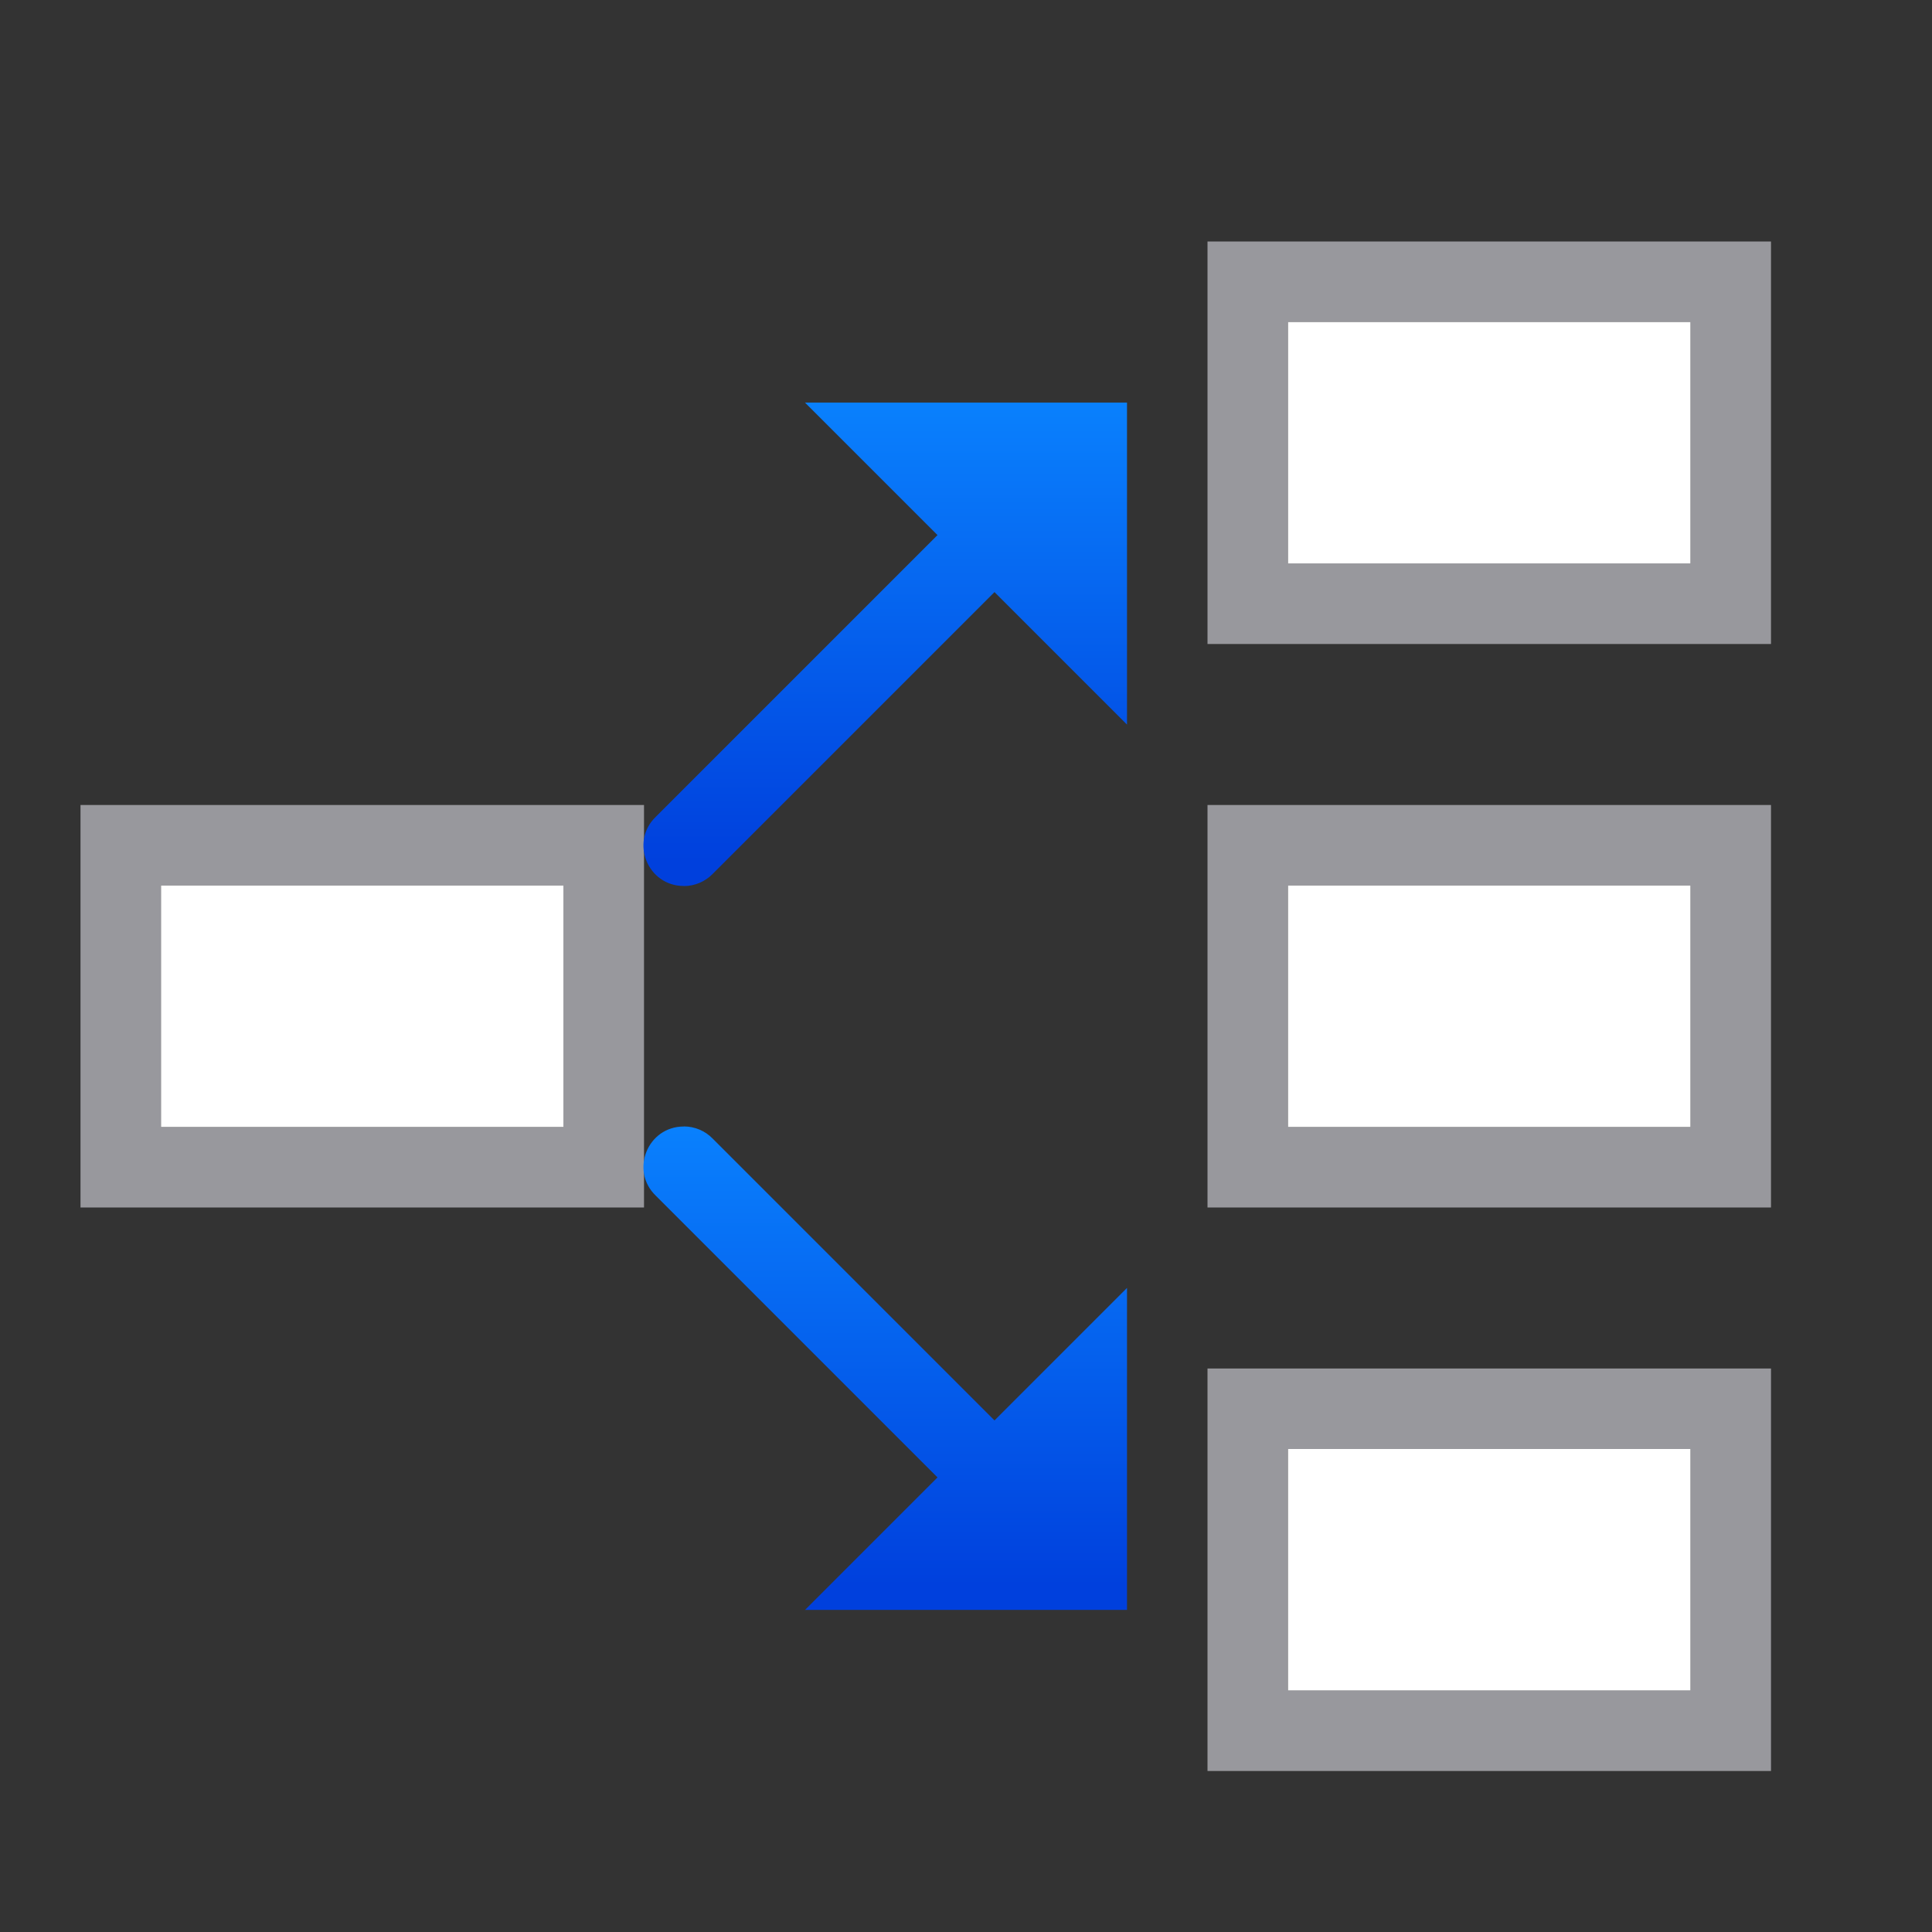 <svg viewBox="0 0 24 24" xmlns="http://www.w3.org/2000/svg" xmlns:xlink="http://www.w3.org/1999/xlink"><rect x="0" y="0" width="24" height="24" fill="#333333" stroke="none"/><linearGradient id="a" gradientTransform="translate(-50.237 -.305)" gradientUnits="userSpaceOnUse" x1="14" x2="13.797" y1="22" y2="2.136"><stop offset="0" stop-color="#0040dd"/><stop offset="1" stop-color="#0a84ff"/></linearGradient><linearGradient id="b" gradientUnits="userSpaceOnUse" x1="10" x2="10" xlink:href="#a" y1="20" y2="14"/><linearGradient id="c" gradientUnits="userSpaceOnUse" x1="11" x2="11" xlink:href="#a" y1="11" y2="5"/><path d="m22 3v5h-7v-5zm-1 1h-5v3h5zm1 6v5h-7v-5zm-14 0v5h-7v-5zm13 1h-5v3h5zm-14 0h-5v3h5zm15 6v5h-7v-5zm-1 1h-5v3h5z" fill="#98989d"/><path d="m21 4v3h-5v-3zm0 7v3h-5v-3zm-14 0v3h-5v-3zm14 7v3h-5v-3z" fill="#fff"/><g fill="#0040dd"><path d="m8.494 13.994c-.449 0-.671.547-.348.859l3.5 3.5-1.646 1.646h4v-4l-1.646 1.646-3.5-3.5c-.094-.097-.224-.152-.359-.152z" fill="url(#b)"/><path d="m8.494 11.006c-.449-0-.671-.547-.348-.859l3.5-3.5-1.646-1.646h4v4l-1.646-1.646-3.5 3.5c-.094.097-.224.152-.359.152z" fill="url(#c)"/></g></svg>